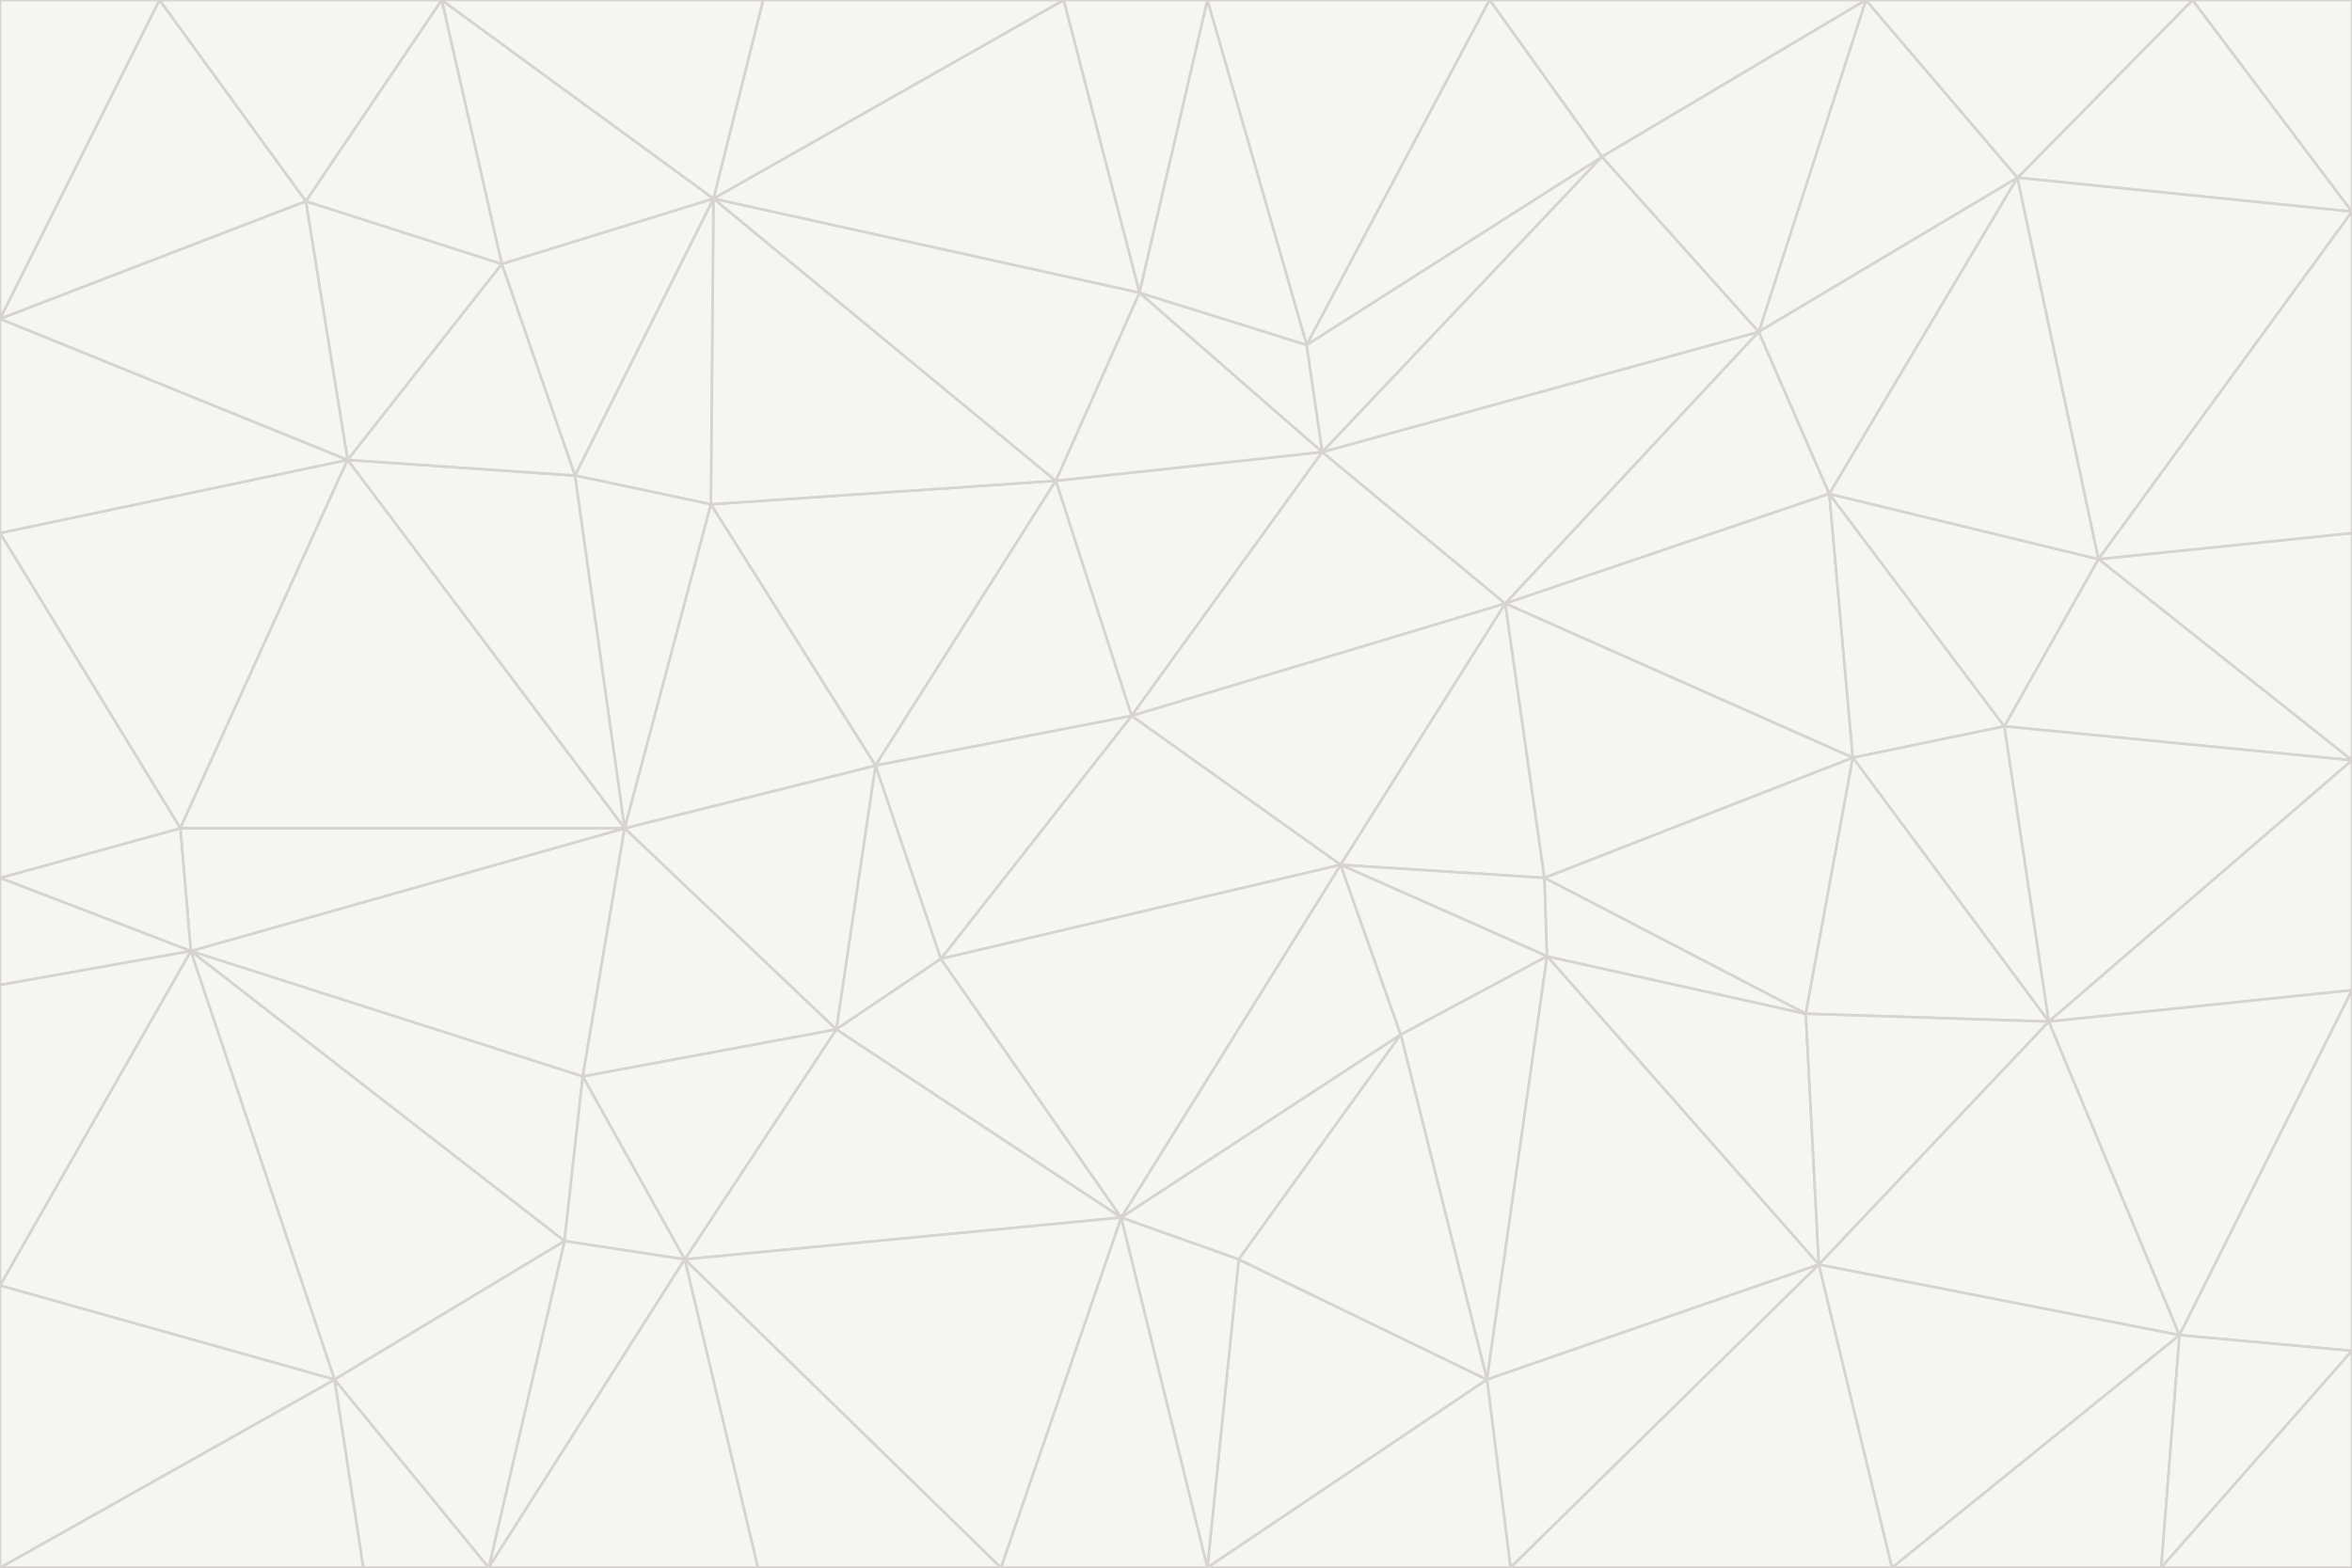 <svg id="visual" viewBox="0 0 900 600" width="900" height="600" xmlns="http://www.w3.org/2000/svg" xmlns:xlink="http://www.w3.org/1999/xlink" version="1.1"><rect x="0" y="0" width="900" height="600" fill="#333333" stroke="none"/><g stroke-width="1" stroke-linejoin="bevel"><path d="M433 274L506 173L404 184Z" fill="#f5f5f4" stroke="#d6d3d1"></path><path d="M506 173L436 112L404 184Z" fill="#f5f5f4" stroke="#d6d3d1"></path><path d="M500 132L436 112L506 173Z" fill="#f5f5f4" stroke="#d6d3d1"></path><path d="M433 274L576 231L506 173Z" fill="#f5f5f4" stroke="#d6d3d1"></path><path d="M506 173L613 60L500 132Z" fill="#f5f5f4" stroke="#d6d3d1"></path><path d="M433 274L513 331L576 231Z" fill="#f5f5f4" stroke="#d6d3d1"></path><path d="M272 193L335 293L404 184Z" fill="#f5f5f4" stroke="#d6d3d1"></path><path d="M404 184L335 293L433 274Z" fill="#f5f5f4" stroke="#d6d3d1"></path><path d="M433 274L360 367L513 331Z" fill="#f5f5f4" stroke="#d6d3d1"></path><path d="M513 331L591 336L576 231Z" fill="#f5f5f4" stroke="#d6d3d1"></path><path d="M335 293L360 367L433 274Z" fill="#f5f5f4" stroke="#d6d3d1"></path><path d="M513 331L592 366L591 336Z" fill="#f5f5f4" stroke="#d6d3d1"></path><path d="M273 76L272 193L404 184Z" fill="#f5f5f4" stroke="#d6d3d1"></path><path d="M335 293L320 394L360 367Z" fill="#f5f5f4" stroke="#d6d3d1"></path><path d="M429 466L536 396L513 331Z" fill="#f5f5f4" stroke="#d6d3d1"></path><path d="M536 396L592 366L513 331Z" fill="#f5f5f4" stroke="#d6d3d1"></path><path d="M570 0L462 0L500 132Z" fill="#f5f5f4" stroke="#d6d3d1"></path><path d="M500 132L462 0L436 112Z" fill="#f5f5f4" stroke="#d6d3d1"></path><path d="M436 112L273 76L404 184Z" fill="#f5f5f4" stroke="#d6d3d1"></path><path d="M673 127L506 173L576 231Z" fill="#f5f5f4" stroke="#d6d3d1"></path><path d="M673 127L613 60L506 173Z" fill="#f5f5f4" stroke="#d6d3d1"></path><path d="M673 127L576 231L700 189Z" fill="#f5f5f4" stroke="#d6d3d1"></path><path d="M462 0L407 0L436 112Z" fill="#f5f5f4" stroke="#d6d3d1"></path><path d="M239 317L320 394L335 293Z" fill="#f5f5f4" stroke="#d6d3d1"></path><path d="M360 367L429 466L513 331Z" fill="#f5f5f4" stroke="#d6d3d1"></path><path d="M700 189L576 231L709 290Z" fill="#f5f5f4" stroke="#d6d3d1"></path><path d="M407 0L273 76L436 112Z" fill="#f5f5f4" stroke="#d6d3d1"></path><path d="M273 76L220 182L272 193Z" fill="#f5f5f4" stroke="#d6d3d1"></path><path d="M272 193L239 317L335 293Z" fill="#f5f5f4" stroke="#d6d3d1"></path><path d="M220 182L239 317L272 193Z" fill="#f5f5f4" stroke="#d6d3d1"></path><path d="M709 290L576 231L591 336Z" fill="#f5f5f4" stroke="#d6d3d1"></path><path d="M714 0L570 0L613 60Z" fill="#f5f5f4" stroke="#d6d3d1"></path><path d="M613 60L570 0L500 132Z" fill="#f5f5f4" stroke="#d6d3d1"></path><path d="M320 394L429 466L360 367Z" fill="#f5f5f4" stroke="#d6d3d1"></path><path d="M696 484L691 388L592 366Z" fill="#f5f5f4" stroke="#d6d3d1"></path><path d="M691 388L709 290L591 336Z" fill="#f5f5f4" stroke="#d6d3d1"></path><path d="M429 466L474 482L536 396Z" fill="#f5f5f4" stroke="#d6d3d1"></path><path d="M592 366L691 388L591 336Z" fill="#f5f5f4" stroke="#d6d3d1"></path><path d="M407 0L292 0L273 76Z" fill="#f5f5f4" stroke="#d6d3d1"></path><path d="M273 76L192 101L220 182Z" fill="#f5f5f4" stroke="#d6d3d1"></path><path d="M569 528L592 366L536 396Z" fill="#f5f5f4" stroke="#d6d3d1"></path><path d="M169 0L192 101L273 76Z" fill="#f5f5f4" stroke="#d6d3d1"></path><path d="M73 364L223 412L239 317Z" fill="#f5f5f4" stroke="#d6d3d1"></path><path d="M239 317L223 412L320 394Z" fill="#f5f5f4" stroke="#d6d3d1"></path><path d="M320 394L262 482L429 466Z" fill="#f5f5f4" stroke="#d6d3d1"></path><path d="M462 600L569 528L474 482Z" fill="#f5f5f4" stroke="#d6d3d1"></path><path d="M133 176L239 317L220 182Z" fill="#f5f5f4" stroke="#d6d3d1"></path><path d="M709 290L767 278L700 189Z" fill="#f5f5f4" stroke="#d6d3d1"></path><path d="M772 68L714 0L673 127Z" fill="#f5f5f4" stroke="#d6d3d1"></path><path d="M784 391L767 278L709 290Z" fill="#f5f5f4" stroke="#d6d3d1"></path><path d="M192 101L133 176L220 182Z" fill="#f5f5f4" stroke="#d6d3d1"></path><path d="M462 600L474 482L429 466Z" fill="#f5f5f4" stroke="#d6d3d1"></path><path d="M474 482L569 528L536 396Z" fill="#f5f5f4" stroke="#d6d3d1"></path><path d="M223 412L262 482L320 394Z" fill="#f5f5f4" stroke="#d6d3d1"></path><path d="M772 68L673 127L700 189Z" fill="#f5f5f4" stroke="#d6d3d1"></path><path d="M673 127L714 0L613 60Z" fill="#f5f5f4" stroke="#d6d3d1"></path><path d="M767 278L803 214L700 189Z" fill="#f5f5f4" stroke="#d6d3d1"></path><path d="M803 214L772 68L700 189Z" fill="#f5f5f4" stroke="#d6d3d1"></path><path d="M73 364L216 475L223 412Z" fill="#f5f5f4" stroke="#d6d3d1"></path><path d="M223 412L216 475L262 482Z" fill="#f5f5f4" stroke="#d6d3d1"></path><path d="M569 528L696 484L592 366Z" fill="#f5f5f4" stroke="#d6d3d1"></path><path d="M691 388L784 391L709 290Z" fill="#f5f5f4" stroke="#d6d3d1"></path><path d="M900 291L900 204L803 214Z" fill="#f5f5f4" stroke="#d6d3d1"></path><path d="M192 101L117 77L133 176Z" fill="#f5f5f4" stroke="#d6d3d1"></path><path d="M292 0L169 0L273 76Z" fill="#f5f5f4" stroke="#d6d3d1"></path><path d="M696 484L784 391L691 388Z" fill="#f5f5f4" stroke="#d6d3d1"></path><path d="M169 0L117 77L192 101Z" fill="#f5f5f4" stroke="#d6d3d1"></path><path d="M383 600L462 600L429 466Z" fill="#f5f5f4" stroke="#d6d3d1"></path><path d="M569 528L578 600L696 484Z" fill="#f5f5f4" stroke="#d6d3d1"></path><path d="M383 600L429 466L262 482Z" fill="#f5f5f4" stroke="#d6d3d1"></path><path d="M290 600L383 600L262 482Z" fill="#f5f5f4" stroke="#d6d3d1"></path><path d="M462 600L578 600L569 528Z" fill="#f5f5f4" stroke="#d6d3d1"></path><path d="M0 204L69 317L133 176Z" fill="#f5f5f4" stroke="#d6d3d1"></path><path d="M133 176L69 317L239 317Z" fill="#f5f5f4" stroke="#d6d3d1"></path><path d="M69 317L73 364L239 317Z" fill="#f5f5f4" stroke="#d6d3d1"></path><path d="M187 600L262 482L216 475Z" fill="#f5f5f4" stroke="#d6d3d1"></path><path d="M187 600L290 600L262 482Z" fill="#f5f5f4" stroke="#d6d3d1"></path><path d="M900 81L839 0L772 68Z" fill="#f5f5f4" stroke="#d6d3d1"></path><path d="M772 68L839 0L714 0Z" fill="#f5f5f4" stroke="#d6d3d1"></path><path d="M900 81L772 68L803 214Z" fill="#f5f5f4" stroke="#d6d3d1"></path><path d="M900 291L803 214L767 278Z" fill="#f5f5f4" stroke="#d6d3d1"></path><path d="M784 391L900 291L767 278Z" fill="#f5f5f4" stroke="#d6d3d1"></path><path d="M900 379L900 291L784 391Z" fill="#f5f5f4" stroke="#d6d3d1"></path><path d="M834 511L784 391L696 484Z" fill="#f5f5f4" stroke="#d6d3d1"></path><path d="M169 0L61 0L117 77Z" fill="#f5f5f4" stroke="#d6d3d1"></path><path d="M0 122L0 204L133 176Z" fill="#f5f5f4" stroke="#d6d3d1"></path><path d="M73 364L128 528L216 475Z" fill="#f5f5f4" stroke="#d6d3d1"></path><path d="M0 122L133 176L117 77Z" fill="#f5f5f4" stroke="#d6d3d1"></path><path d="M69 317L0 336L73 364Z" fill="#f5f5f4" stroke="#d6d3d1"></path><path d="M73 364L0 492L128 528Z" fill="#f5f5f4" stroke="#d6d3d1"></path><path d="M900 204L900 81L803 214Z" fill="#f5f5f4" stroke="#d6d3d1"></path><path d="M578 600L724 600L696 484Z" fill="#f5f5f4" stroke="#d6d3d1"></path><path d="M61 0L0 122L117 77Z" fill="#f5f5f4" stroke="#d6d3d1"></path><path d="M834 511L900 379L784 391Z" fill="#f5f5f4" stroke="#d6d3d1"></path><path d="M128 528L187 600L216 475Z" fill="#f5f5f4" stroke="#d6d3d1"></path><path d="M0 204L0 336L69 317Z" fill="#f5f5f4" stroke="#d6d3d1"></path><path d="M724 600L834 511L696 484Z" fill="#f5f5f4" stroke="#d6d3d1"></path><path d="M0 336L0 377L73 364Z" fill="#f5f5f4" stroke="#d6d3d1"></path><path d="M128 528L139 600L187 600Z" fill="#f5f5f4" stroke="#d6d3d1"></path><path d="M900 81L900 0L839 0Z" fill="#f5f5f4" stroke="#d6d3d1"></path><path d="M0 600L139 600L128 528Z" fill="#f5f5f4" stroke="#d6d3d1"></path><path d="M61 0L0 0L0 122Z" fill="#f5f5f4" stroke="#d6d3d1"></path><path d="M724 600L827 600L834 511Z" fill="#f5f5f4" stroke="#d6d3d1"></path><path d="M834 511L900 517L900 379Z" fill="#f5f5f4" stroke="#d6d3d1"></path><path d="M827 600L900 517L834 511Z" fill="#f5f5f4" stroke="#d6d3d1"></path><path d="M0 377L0 492L73 364Z" fill="#f5f5f4" stroke="#d6d3d1"></path><path d="M827 600L900 600L900 517Z" fill="#f5f5f4" stroke="#d6d3d1"></path><path d="M0 492L0 600L128 528Z" fill="#f5f5f4" stroke="#d6d3d1"></path></g></svg>